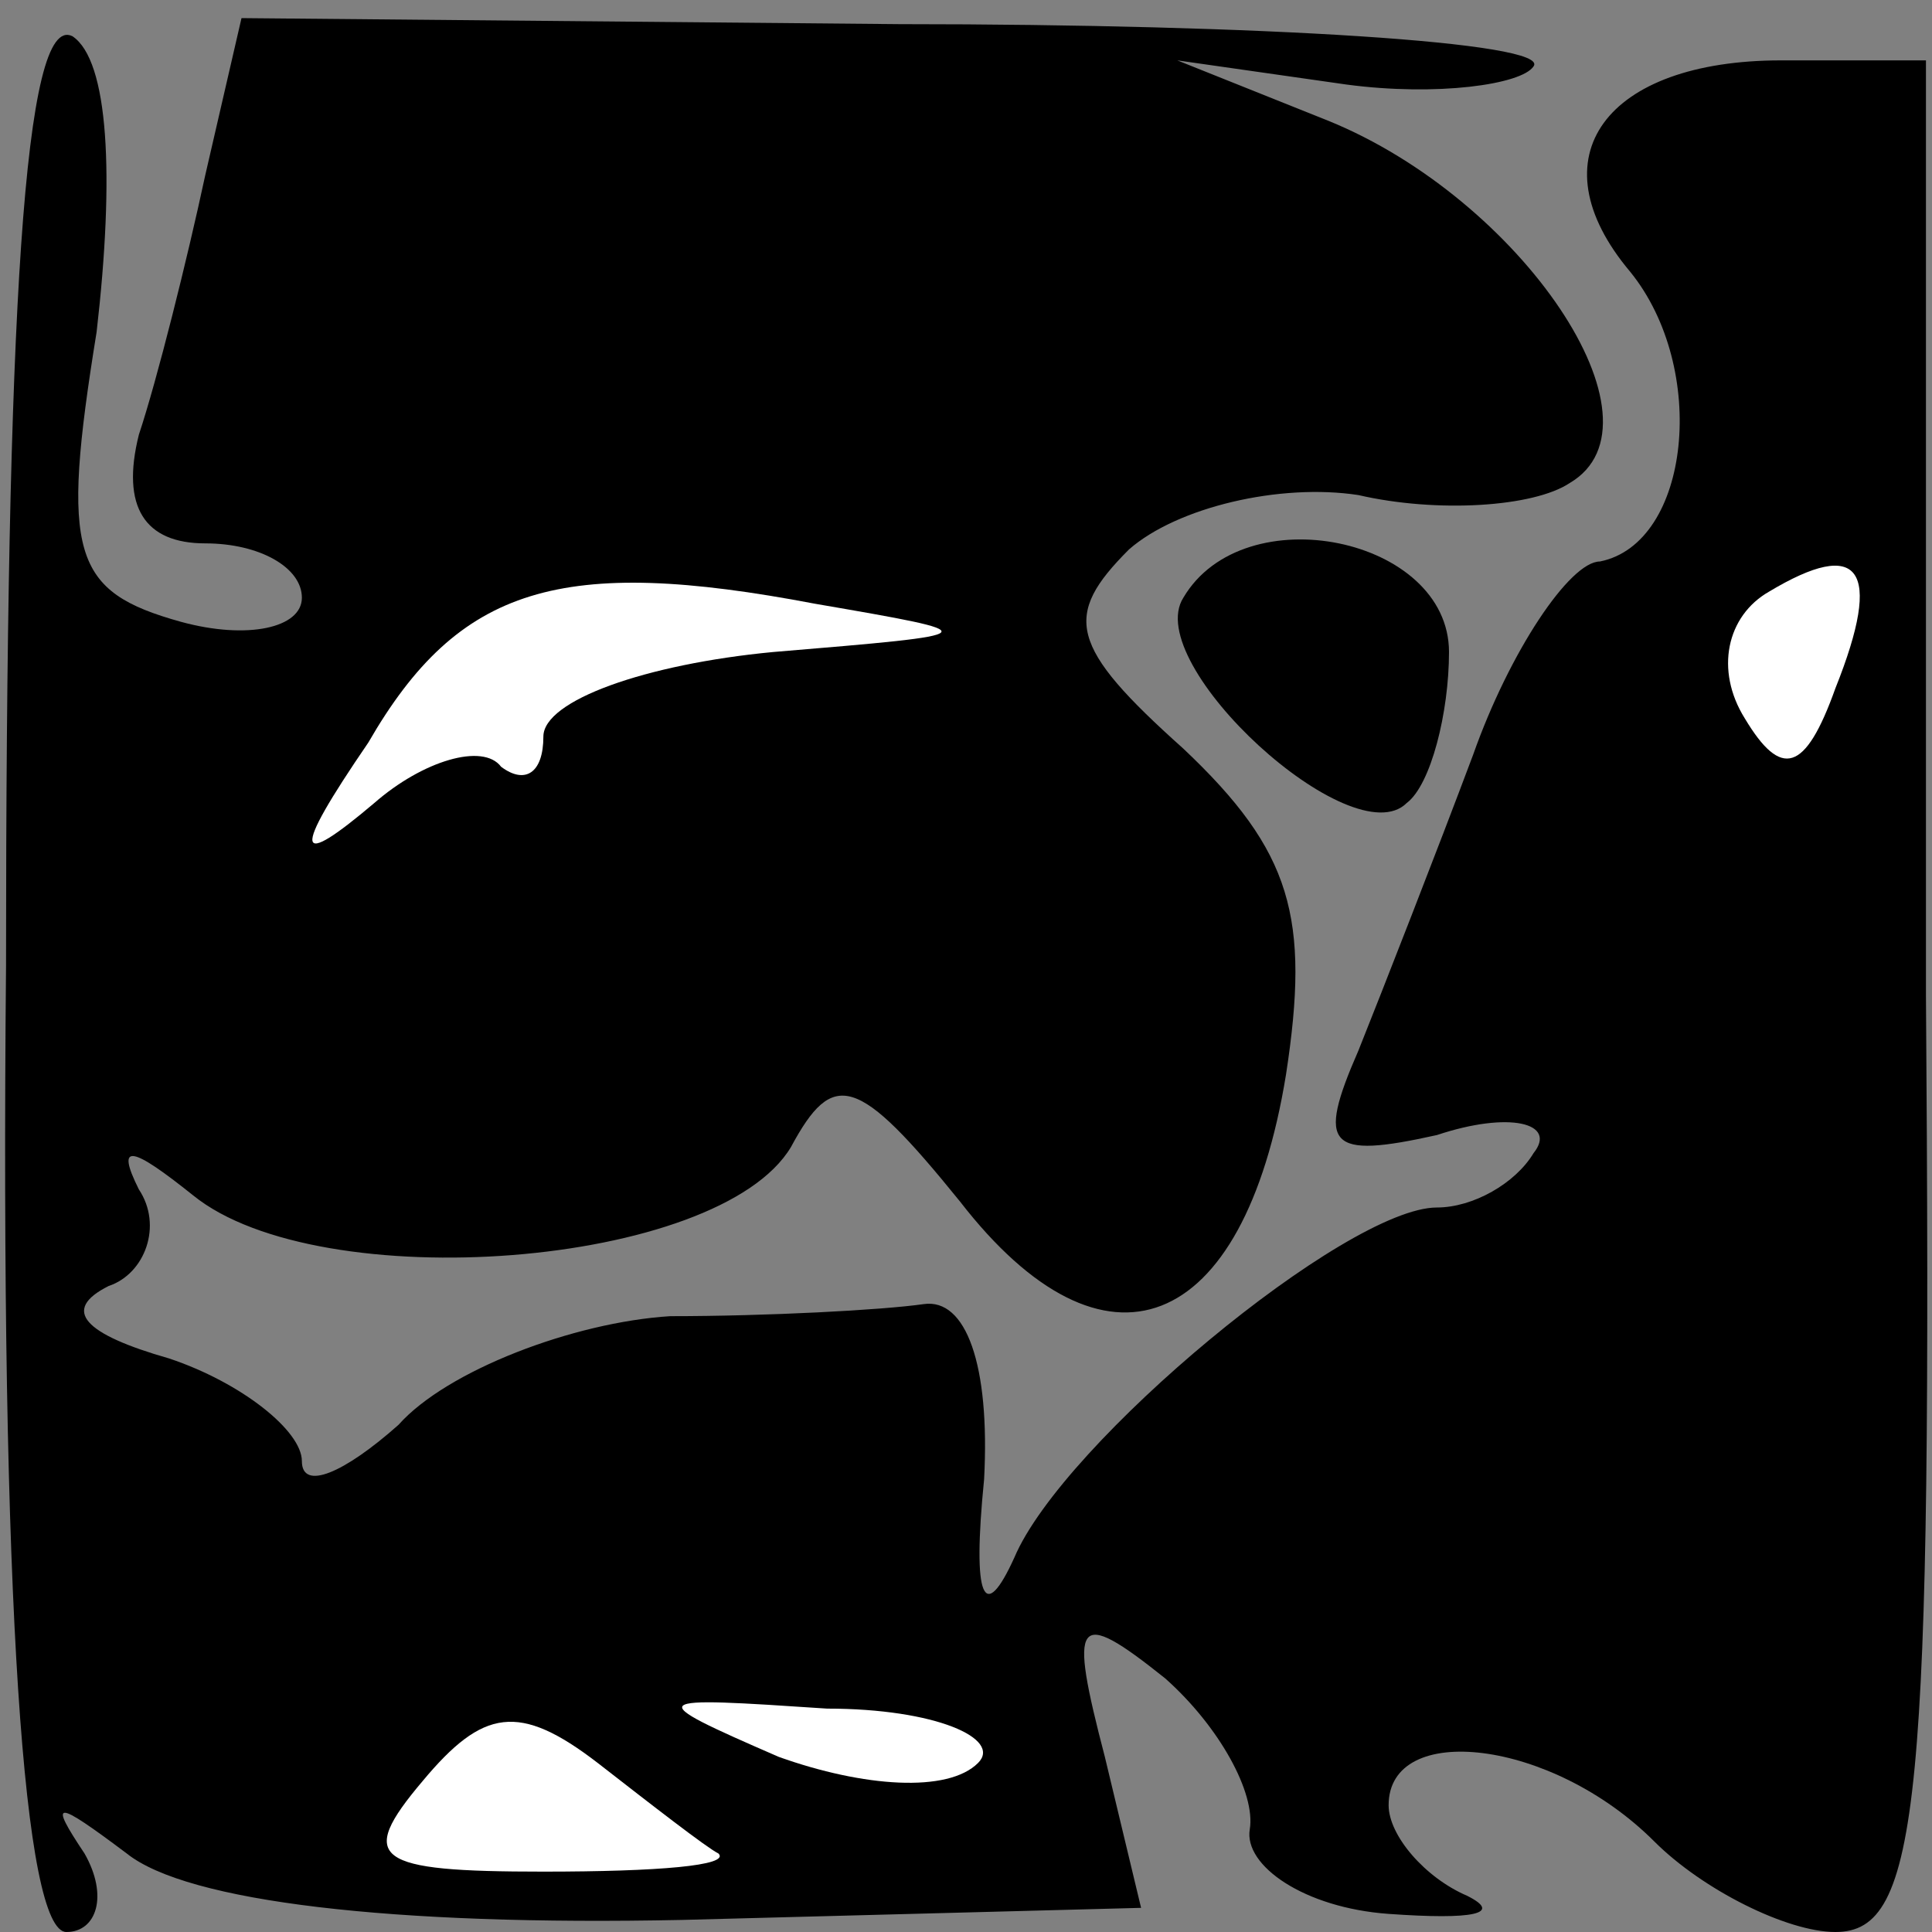 <?xml version="1.0" standalone="no"?>
<!DOCTYPE svg PUBLIC "-//W3C//DTD SVG 20010904//EN"
 "http://www.w3.org/TR/2001/REC-SVG-20010904/DTD/svg10.dtd">
<svg version="1.0" xmlns="http://www.w3.org/2000/svg"
 width="32pt" height="32pt" viewBox="0 0 32 32"
 preserveAspectRatio="xMidYMid meet">
<rect x="0" y="0" width="32" height="32" fill="#808080" stroke="none"/>
<g transform="translate(0,32) scale(0.1,-0.1)"
fill="#000000" stroke="none">
<path fill="#000000" stroke="none" d="M1 160 c-1 -106 3 -160 10 -160 5 0 7
6 3 13 -6 9 -5 9 7 0 10 -8 44 -12 92 -11 l76 2 -6 25 c-6 23 -5 25 10 13 9
-8 15 -19 14 -25 -1 -6 9 -13 23 -14 14 -1 19 0 13 3 -7 3 -13 10 -13 15 0 14
27 11 44 -6 8 -8 22 -15 30 -15 14 0 16 21 15 155 l0 155 -24 0 c-29 0 -41
-16 -25 -35 13 -16 10 -45 -5 -48 -5 0 -15 -15 -21 -32 -6 -16 -15 -39 -19
-49 -7 -16 -5 -18 13 -14 12 4 20 2 16 -3 -3 -5 -10 -9 -16 -9 -15 0 -62 -39
-70 -58 -5 -11 -7 -7 -5 13 1 19 -3 30 -10 29 -7 -1 -26 -2 -42 -2 -16 -1 -37
-9 -45 -18 -9 -8 -16 -11 -16 -6 0 5 -10 13 -22 17 -14 4 -18 8 -10 12 6 2 9
10 5 16 -4 8 -1 7 9 -1 21 -17 87 -12 99 8 7 13 11 12 28 -9 24 -31 47 -22 54
21 4 26 1 37 -17 54 -19 17 -20 22 -9 33 8 7 25 11 38 9 13 -3 29 -2 35 2 17
10 -8 47 -40 60 l-25 10 28 -4 c15 -2 29 0 31 3 3 4 -45 7 -105 7 l-109 1 -6
-26 c-3 -14 -8 -34 -11 -43 -3 -12 1 -18 11 -18 9 0 16 -4 16 -9 0 -5 -9 -7
-20 -4 -18 5 -20 11 -14 48 3 26 2 45 -4 49 -8 4 -11 -45 -11 -154z"/>
<path fill="#ffffff" stroke="none" d="M128 212 c-21 -2 -38 -8 -38 -14 0 -6
-3 -8 -7 -5 -3 4 -13 1 -21 -6 -13 -11 -14 -9 -1 10 15 26 32 31 74 23 29 -5
29 -5 -7 -8z"/>
<path fill="#ffffff" stroke="none" d="M304 206 c-5 -14 -9 -15 -15 -5 -5 8
-3 17 4 21 15 9 19 4 11 -16z"/>
<path fill="#ffffff" stroke="none" d="M119 13 c2 -2 -10 -3 -29 -3 -28 0 -31
2 -20 15 10 12 16 13 29 3 9 -7 18 -14 20 -15z"/>
<path fill="#ffffff" stroke="none" d="M162 28 c-5 -5 -19 -4 -33 1 -23 10
-22 10 8 8 18 0 29 -5 25 -9z"/>
<path fill="#000000" stroke="none" d="M196 221 c-7 -11 28 -43 37 -34 4 3 7
15 7 25 0 19 -34 26 -44 9z"/>
</g>
</svg>
